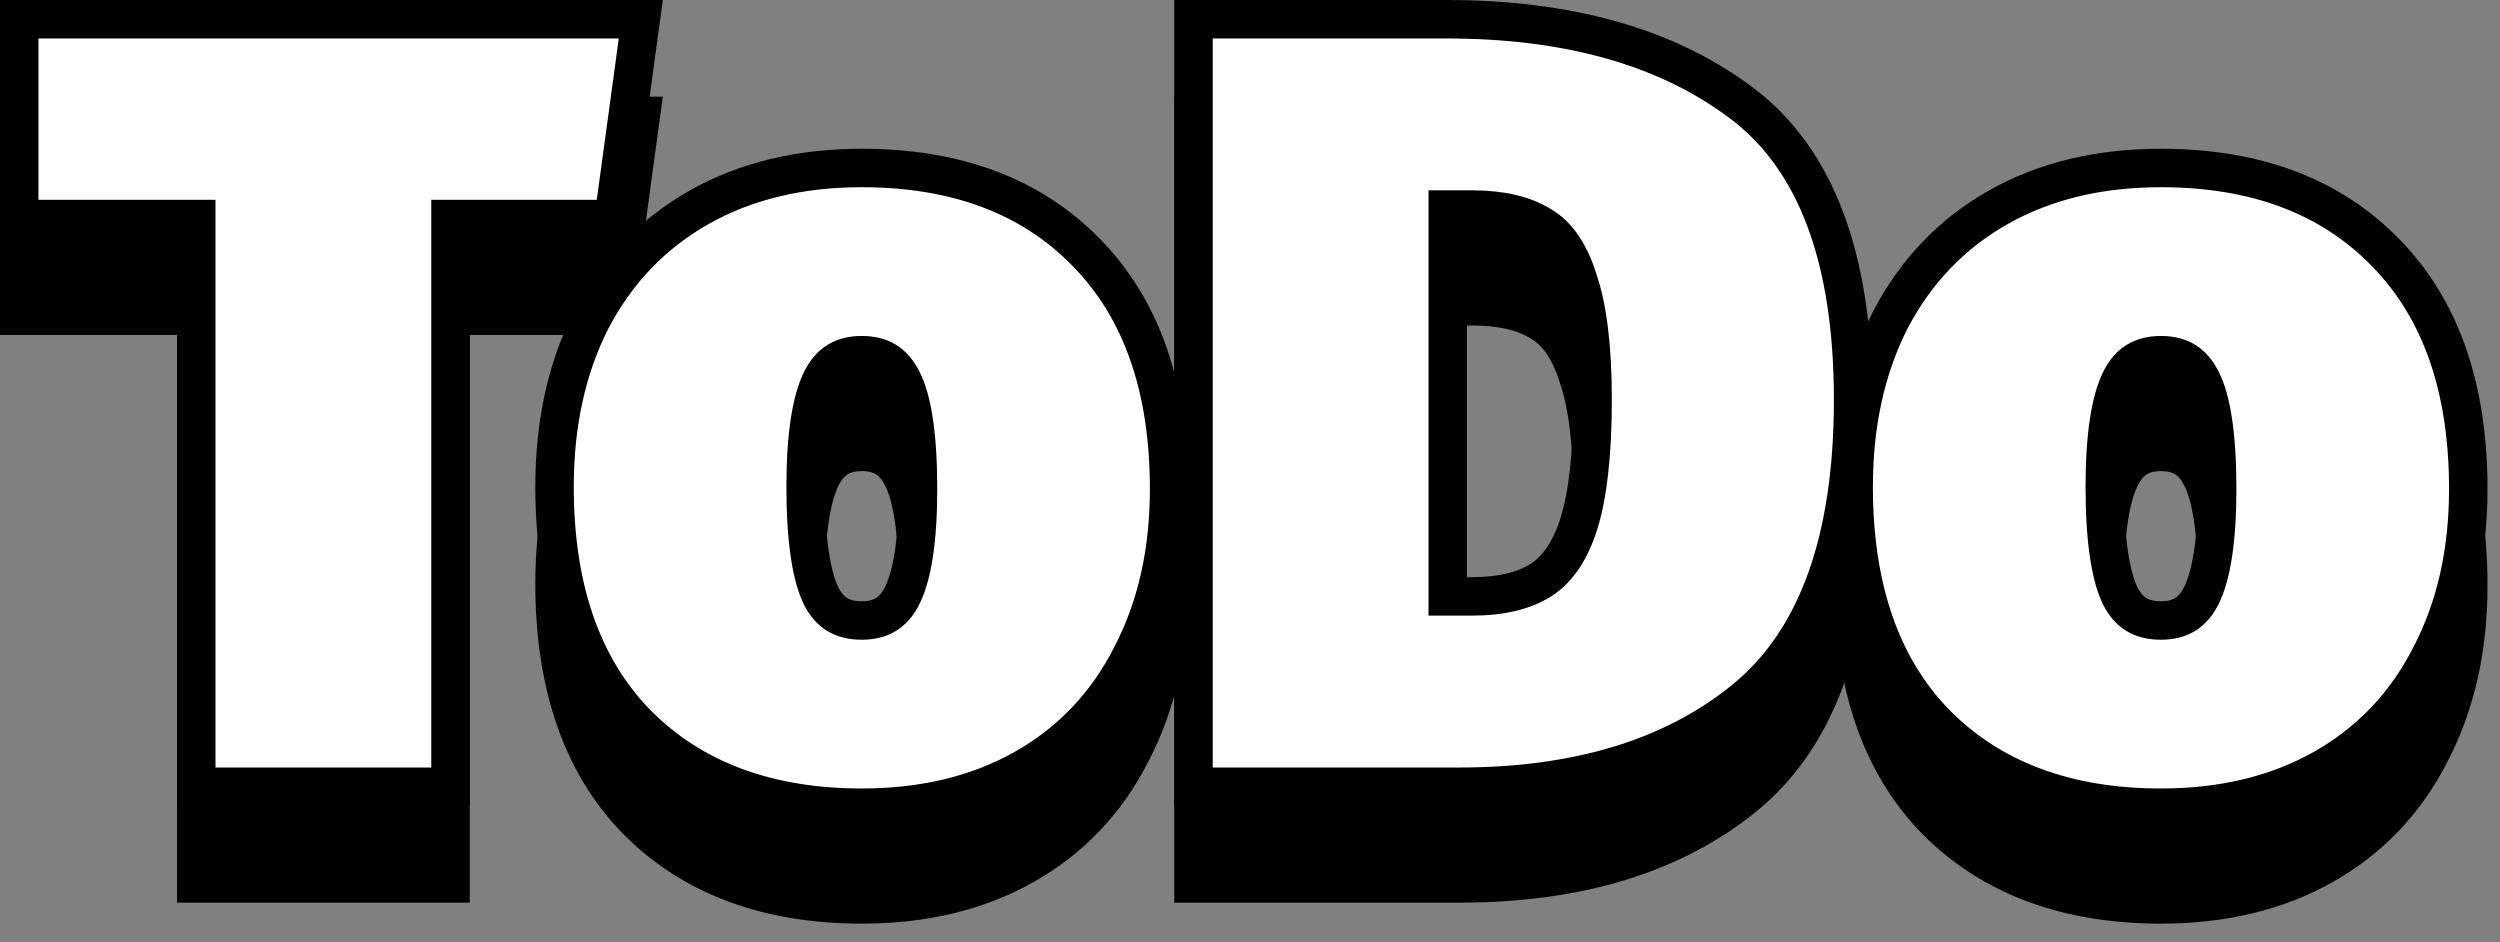 <svg width="130" height="49" viewBox="0 0 130 49" fill="none" xmlns="http://www.w3.org/2000/svg">
<rect x="0" y="0" width="130" height="49" fill="#808080" stroke="none"/>
<path d="M33.167 7.163L33.322 6.028H32.176H2H1V7.028V15.416V16.416H2H10.206V44.939V45.939H11.206H22.426H23.426V44.939V16.416H31.033H31.905L32.023 15.552L33.167 7.163ZM33.095 42.641L33.1 42.646C36.014 45.599 39.961 47.029 44.815 47.029C48.006 47.029 50.833 46.363 53.259 44.993C55.685 43.624 57.546 41.662 58.831 39.133C60.151 36.608 60.794 33.704 60.794 30.45C60.794 25.262 59.4 21.111 56.478 18.148C53.598 15.191 49.667 13.763 44.815 13.763C41.623 13.763 38.797 14.429 36.371 15.798C33.946 17.167 32.068 19.127 30.747 21.653L30.747 21.653L30.741 21.664C29.46 24.187 28.836 27.089 28.836 30.341C28.836 35.527 30.211 39.677 33.095 42.641ZM46.916 24.797L46.916 24.797L46.922 24.808C47.421 25.777 47.737 27.6 47.737 30.45C47.737 33.18 47.424 34.979 46.916 35.995C46.676 36.476 46.388 36.785 46.073 36.98C45.758 37.175 45.352 37.294 44.815 37.294C44.272 37.294 43.863 37.177 43.545 36.987C43.231 36.798 42.947 36.501 42.711 36.044C42.206 35.03 41.893 33.182 41.893 30.341C41.893 27.611 42.206 25.812 42.713 24.797C42.954 24.316 43.241 24.006 43.557 23.811C43.872 23.616 44.278 23.498 44.815 23.498C45.352 23.498 45.758 23.616 46.073 23.811C46.388 24.006 46.676 24.316 46.916 24.797ZM62.062 44.939V45.939H63.062H75.862C81.975 45.939 86.96 44.465 90.71 41.411C94.569 38.269 96.362 32.965 96.362 25.82C96.362 18.57 94.497 13.272 90.454 10.308C86.565 7.421 81.451 6.028 75.208 6.028H63.062H62.062V7.028V44.939ZM82.045 19.532L82.049 19.546L82.053 19.559C82.544 20.965 82.815 23.032 82.815 25.82C82.815 28.644 82.563 30.779 82.098 32.274C81.636 33.724 80.967 34.642 80.162 35.17C79.323 35.719 78.136 36.041 76.516 36.041H75.282V15.926H76.57C78.117 15.926 79.279 16.23 80.128 16.756L80.139 16.763L80.15 16.769C80.921 17.222 81.583 18.082 82.045 19.532ZM100.651 42.641L100.656 42.646C103.57 45.599 107.516 47.029 112.371 47.029C115.562 47.029 118.389 46.363 120.815 44.993C123.24 43.624 125.102 41.663 126.387 39.134C127.706 36.609 128.35 33.705 128.35 30.45C128.35 25.262 126.956 21.111 124.033 18.148C121.154 15.191 117.223 13.763 112.371 13.763C109.179 13.763 106.353 14.429 103.926 15.798C101.502 17.167 99.624 19.127 98.303 21.653L98.303 21.653L98.297 21.664C97.016 24.187 96.391 27.089 96.391 30.341C96.391 35.527 97.766 39.677 100.651 42.641ZM114.472 24.797L114.472 24.797L114.478 24.808C114.977 25.777 115.293 27.6 115.293 30.45C115.293 33.18 114.98 34.979 114.472 35.995C114.232 36.476 113.944 36.785 113.629 36.98C113.313 37.175 112.908 37.294 112.371 37.294C111.828 37.294 111.419 37.177 111.101 36.987C110.787 36.798 110.503 36.501 110.267 36.044C109.762 35.03 109.449 33.182 109.449 30.341C109.449 27.611 109.761 25.812 110.269 24.797C110.51 24.316 110.797 24.006 111.113 23.811C111.428 23.616 111.833 23.498 112.371 23.498C112.908 23.498 113.313 23.616 113.629 23.811C113.944 24.006 114.232 24.316 114.472 24.797Z" fill="black" stroke="black" stroke-width="2"/>
<path d="M33.167 2.135L33.322 1H32.176H2H1V2V10.388V11.388H2H10.206V39.911V40.911H11.206H22.426H23.426V39.911V11.388H31.033H31.905L32.023 10.524L33.167 2.135ZM33.095 37.613L33.1 37.618C36.014 40.571 39.961 42.001 44.815 42.001C48.006 42.001 50.833 41.335 53.259 39.965C55.685 38.596 57.546 36.634 58.831 34.105C60.151 31.58 60.794 28.676 60.794 25.422C60.794 20.234 59.4 16.083 56.478 13.12C53.598 10.163 49.667 8.735 44.815 8.735C41.623 8.735 38.797 9.401 36.371 10.77C33.946 12.139 32.068 14.099 30.747 16.625L30.747 16.625L30.741 16.636C29.46 19.159 28.836 22.061 28.836 25.313C28.836 30.499 30.211 34.649 33.095 37.613ZM46.916 19.769L46.916 19.769L46.922 19.779C47.421 20.749 47.737 22.572 47.737 25.422C47.737 28.152 47.424 29.951 46.916 30.967C46.676 31.448 46.388 31.757 46.073 31.952C45.758 32.147 45.352 32.266 44.815 32.266C44.272 32.266 43.863 32.149 43.545 31.959C43.231 31.77 42.947 31.473 42.711 31.016C42.206 30.002 41.893 28.154 41.893 25.313C41.893 22.583 42.206 20.784 42.713 19.769C42.954 19.288 43.241 18.978 43.557 18.783C43.872 18.588 44.278 18.47 44.815 18.47C45.352 18.47 45.758 18.588 46.073 18.783C46.388 18.978 46.676 19.288 46.916 19.769ZM62.062 39.911V40.911H63.062H75.862C81.975 40.911 86.96 39.437 90.71 36.383C94.569 33.241 96.362 27.937 96.362 20.792C96.362 13.542 94.497 8.244 90.454 5.28C86.565 2.393 81.451 1 75.208 1H63.062H62.062V2V39.911ZM82.045 14.505L82.049 14.518L82.053 14.531C82.544 15.937 82.815 18.004 82.815 20.792C82.815 23.616 82.563 25.752 82.098 27.246C81.636 28.696 80.967 29.614 80.162 30.142C79.323 30.691 78.136 31.013 76.516 31.013H75.282V10.898H76.57C78.117 10.898 79.279 11.201 80.128 11.728L80.139 11.735L80.15 11.741C80.921 12.194 81.583 13.054 82.045 14.505ZM100.651 37.613L100.656 37.618C103.57 40.571 107.516 42.001 112.371 42.001C115.562 42.001 118.389 41.335 120.815 39.965C123.24 38.596 125.102 36.635 126.387 34.106C127.706 31.581 128.35 28.677 128.35 25.422C128.35 20.234 126.956 16.083 124.033 13.12C121.154 10.163 117.223 8.735 112.371 8.735C109.179 8.735 106.353 9.401 103.926 10.77C101.502 12.139 99.624 14.099 98.303 16.625L98.303 16.625L98.297 16.636C97.016 19.159 96.391 22.061 96.391 25.313C96.391 30.499 97.766 34.649 100.651 37.613ZM114.472 19.769L114.472 19.769L114.478 19.779C114.977 20.749 115.293 22.572 115.293 25.422C115.293 28.152 114.98 29.951 114.472 30.967C114.232 31.448 113.944 31.757 113.629 31.952C113.313 32.147 112.908 32.266 112.371 32.266C111.828 32.266 111.419 32.149 111.101 31.959C110.787 31.77 110.503 31.473 110.267 31.016C109.762 30.002 109.449 28.154 109.449 25.313C109.449 22.583 109.761 20.784 110.269 19.769C110.51 19.288 110.797 18.978 111.113 18.783C111.428 18.588 111.833 18.47 112.371 18.47C112.908 18.47 113.313 18.588 113.629 18.783C113.944 18.978 114.232 19.288 114.472 19.769Z" fill="white" stroke="black" stroke-width="2"/>
</svg>
